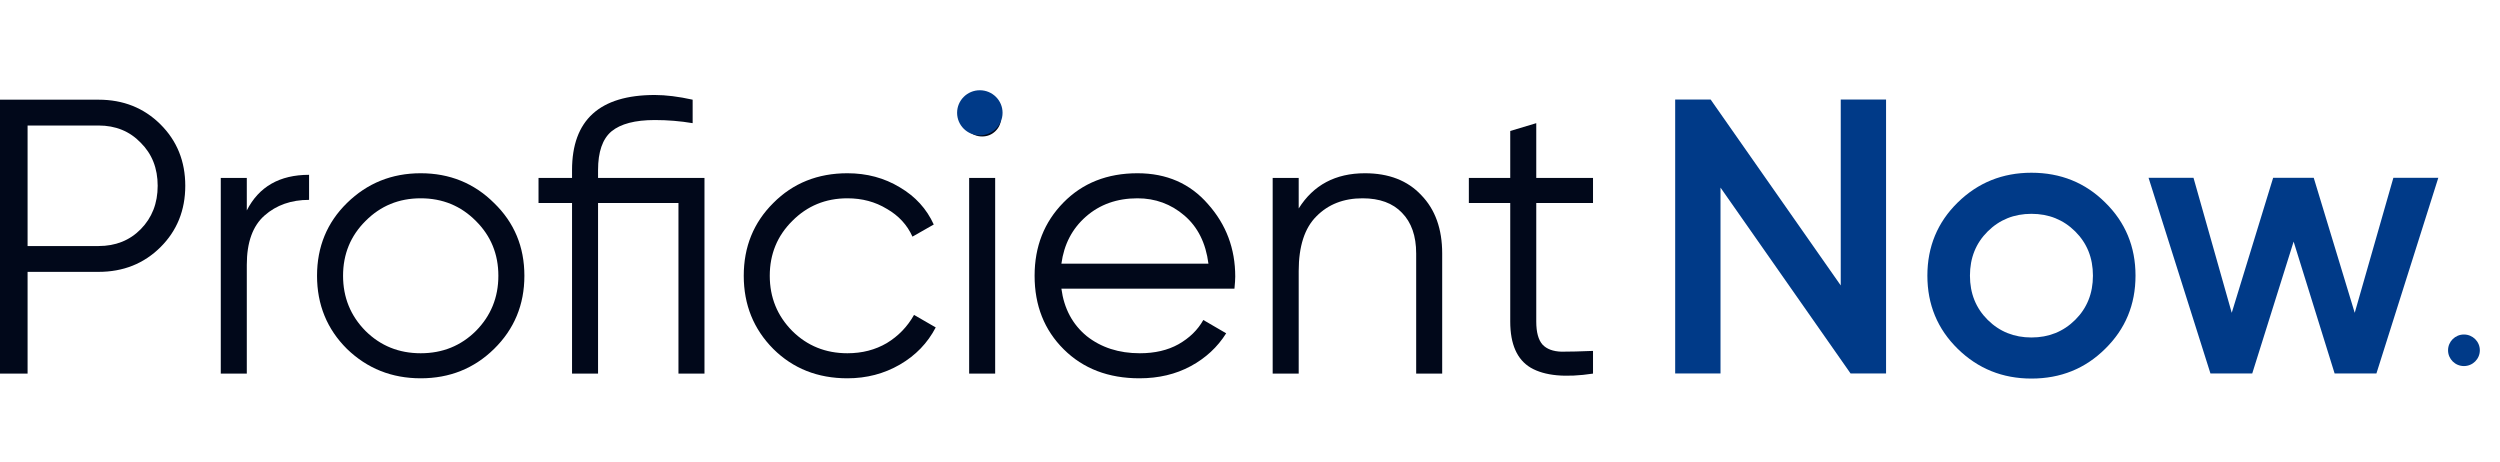 <svg width="200" height="37" viewBox="0 0 200 37" fill="none" xmlns="http://www.w3.org/2000/svg">
<path d="M7.884 7.975C9.86 7.975 11.51 8.632 12.835 9.947C14.159 11.262 14.822 12.9 14.822 14.862C14.822 16.823 14.159 18.462 12.835 19.777C11.51 21.091 9.86 21.749 7.884 21.749H2.207V29.888H0V7.975H7.884ZM7.884 19.683C9.25 19.683 10.375 19.234 11.258 18.337C12.162 17.418 12.614 16.26 12.614 14.862C12.614 13.463 12.162 12.316 11.258 11.418C10.375 10.5 9.25 10.041 7.884 10.041H2.207V19.683H7.884Z" fill="#01081A"/>
<path d="M19.744 16.834C20.711 14.935 22.371 13.985 24.726 13.985V15.989C23.296 15.989 22.109 16.406 21.163 17.241C20.216 18.076 19.744 19.39 19.744 21.185V29.888H17.662V14.236H19.744V16.834Z" fill="#01081A"/>
<path d="M39.523 27.916C37.925 29.481 35.97 30.264 33.657 30.264C31.345 30.264 29.379 29.481 27.76 27.916C26.162 26.33 25.363 24.378 25.363 22.062C25.363 19.745 26.162 17.804 27.76 16.239C29.379 14.653 31.345 13.86 33.657 13.86C35.97 13.86 37.925 14.653 39.523 16.239C41.141 17.804 41.951 19.745 41.951 22.062C41.951 24.378 41.141 26.33 39.523 27.916ZM29.242 26.476C30.441 27.665 31.912 28.26 33.657 28.26C35.402 28.26 36.874 27.665 38.072 26.476C39.27 25.265 39.869 23.794 39.869 22.062C39.869 20.33 39.27 18.869 38.072 17.679C36.874 16.469 35.402 15.864 33.657 15.864C31.912 15.864 30.441 16.469 29.242 17.679C28.044 18.869 27.445 20.33 27.445 22.062C27.445 23.794 28.044 25.265 29.242 26.476Z" fill="#01081A"/>
<path d="M56.358 14.236V29.888H54.277V16.239H47.844V29.888H45.763V16.239H43.082V14.236H45.763V13.61C45.763 9.603 47.97 7.599 52.385 7.599C53.268 7.599 54.277 7.724 55.412 7.975V9.853C54.424 9.686 53.415 9.603 52.385 9.603C50.808 9.603 49.652 9.905 48.916 10.511C48.201 11.116 47.844 12.149 47.844 13.61V14.236H56.358Z" fill="#01081A"/>
<path d="M67.794 30.264C65.418 30.264 63.442 29.481 61.865 27.916C60.288 26.33 59.5 24.378 59.5 22.062C59.5 19.745 60.288 17.804 61.865 16.239C63.442 14.653 65.418 13.86 67.794 13.86C69.35 13.86 70.747 14.236 71.988 14.987C73.228 15.717 74.132 16.709 74.7 17.961L72.997 18.931C72.576 17.992 71.893 17.251 70.947 16.709C70.022 16.145 68.971 15.864 67.794 15.864C66.049 15.864 64.577 16.469 63.379 17.679C62.181 18.869 61.581 20.33 61.581 22.062C61.581 23.794 62.181 25.265 63.379 26.476C64.577 27.665 66.049 28.26 67.794 28.26C68.971 28.26 70.022 27.989 70.947 27.446C71.872 26.883 72.597 26.131 73.123 25.192L74.858 26.194C74.206 27.446 73.249 28.438 71.988 29.168C70.726 29.898 69.328 30.264 67.794 30.264Z" fill="#01081A"/>
<path d="M79.644 10.479C79.35 10.771 78.993 10.917 78.572 10.917C78.152 10.917 77.794 10.771 77.5 10.479C77.206 10.187 77.059 9.832 77.059 9.415C77.059 8.997 77.206 8.643 77.5 8.35C77.794 8.058 78.152 7.912 78.572 7.912C78.993 7.912 79.35 8.058 79.644 8.35C79.939 8.643 80.086 8.997 80.086 9.415C80.086 9.832 79.939 10.187 79.644 10.479ZM77.532 29.888V14.236H79.613V29.888H77.532Z" fill="#01081A"/>
<path d="M90.998 13.86C93.332 13.86 95.213 14.684 96.643 16.333C98.094 17.961 98.819 19.891 98.819 22.124C98.819 22.354 98.797 22.677 98.756 23.095H84.912C85.122 24.681 85.795 25.944 86.93 26.883C88.087 27.801 89.505 28.26 91.188 28.26C92.386 28.26 93.416 28.02 94.278 27.54C95.161 27.039 95.823 26.392 96.265 25.599L98.094 26.664C97.4 27.77 96.454 28.646 95.256 29.293C94.058 29.94 92.69 30.264 91.156 30.264C88.675 30.264 86.657 29.491 85.101 27.947C83.545 26.403 82.768 24.441 82.768 22.062C82.768 19.724 83.535 17.773 85.07 16.208C86.604 14.643 88.581 13.86 90.998 13.86ZM90.998 15.864C89.358 15.864 87.981 16.354 86.867 17.335C85.774 18.295 85.122 19.547 84.912 21.091H96.675C96.464 19.443 95.823 18.159 94.751 17.241C93.678 16.323 92.427 15.864 90.998 15.864Z" fill="#01081A"/>
<path d="M109.194 13.86C111.107 13.86 112.61 14.444 113.704 15.613C114.818 16.761 115.375 18.316 115.375 20.277V29.888H113.294V20.277C113.294 18.879 112.915 17.794 112.158 17.022C111.423 16.25 110.372 15.864 109.004 15.864C107.491 15.864 106.262 16.343 105.315 17.303C104.369 18.243 103.896 19.703 103.896 21.686V29.888H101.814V14.236H103.896V16.677C105.074 14.799 106.839 13.86 109.194 13.86Z" fill="#01081A"/>
<path d="M127.441 16.239H122.901V25.724C122.901 26.58 123.069 27.196 123.405 27.571C123.741 27.926 124.246 28.114 124.919 28.135C125.591 28.135 126.432 28.114 127.441 28.072V29.888C125.234 30.222 123.573 30.065 122.459 29.418C121.366 28.771 120.819 27.54 120.819 25.724V16.239H117.508V14.236H120.819V10.479L122.901 9.853V14.236H127.441V16.239Z" fill="#01081A"/>
<path d="M147.259 7.965H150.885V29.878H148.047L137.641 15.008V29.878H134.014V7.965H136.852L147.259 22.835V7.965ZM162.515 30.285C160.203 30.285 158.237 29.492 156.618 27.906C155 26.32 154.19 24.369 154.19 22.052C154.19 19.735 155 17.784 156.618 16.198C158.237 14.612 160.203 13.819 162.515 13.819C164.849 13.819 166.815 14.612 168.413 16.198C170.032 17.784 170.841 19.735 170.841 22.052C170.841 24.369 170.032 26.32 168.413 27.906C166.815 29.492 164.849 30.285 162.515 30.285ZM159.015 25.589C159.961 26.529 161.128 26.998 162.515 26.998C163.903 26.998 165.07 26.529 166.016 25.589C166.962 24.65 167.435 23.471 167.435 22.052C167.435 20.633 166.962 19.454 166.016 18.515C165.07 17.576 163.903 17.106 162.515 17.106C161.128 17.106 159.961 17.576 159.015 18.515C158.069 19.454 157.596 20.633 157.596 22.052C157.596 23.471 158.069 24.65 159.015 25.589ZM191.469 14.226H195.064L190.113 29.878H186.77L183.49 19.328L180.179 29.878H176.836L171.885 14.226H175.48L178.539 25.026L181.851 14.226H185.099L188.378 25.026L191.469 14.226Z" fill="#003A88"/>
<path d="M197.115 29.285C197.818 29.285 198.387 28.72 198.387 28.023C198.387 27.325 197.818 26.76 197.115 26.76C196.413 26.76 195.844 27.325 195.844 28.023C195.844 28.72 196.413 29.285 197.115 29.285Z" fill="#003A88"/>
<path d="M78.386 10.829C79.391 10.829 80.205 10.021 80.205 9.024C80.205 8.028 79.391 7.22 78.386 7.22C77.382 7.22 76.568 8.028 76.568 9.024C76.568 10.021 77.382 10.829 78.386 10.829Z" fill="#003A88"/>
</svg>
